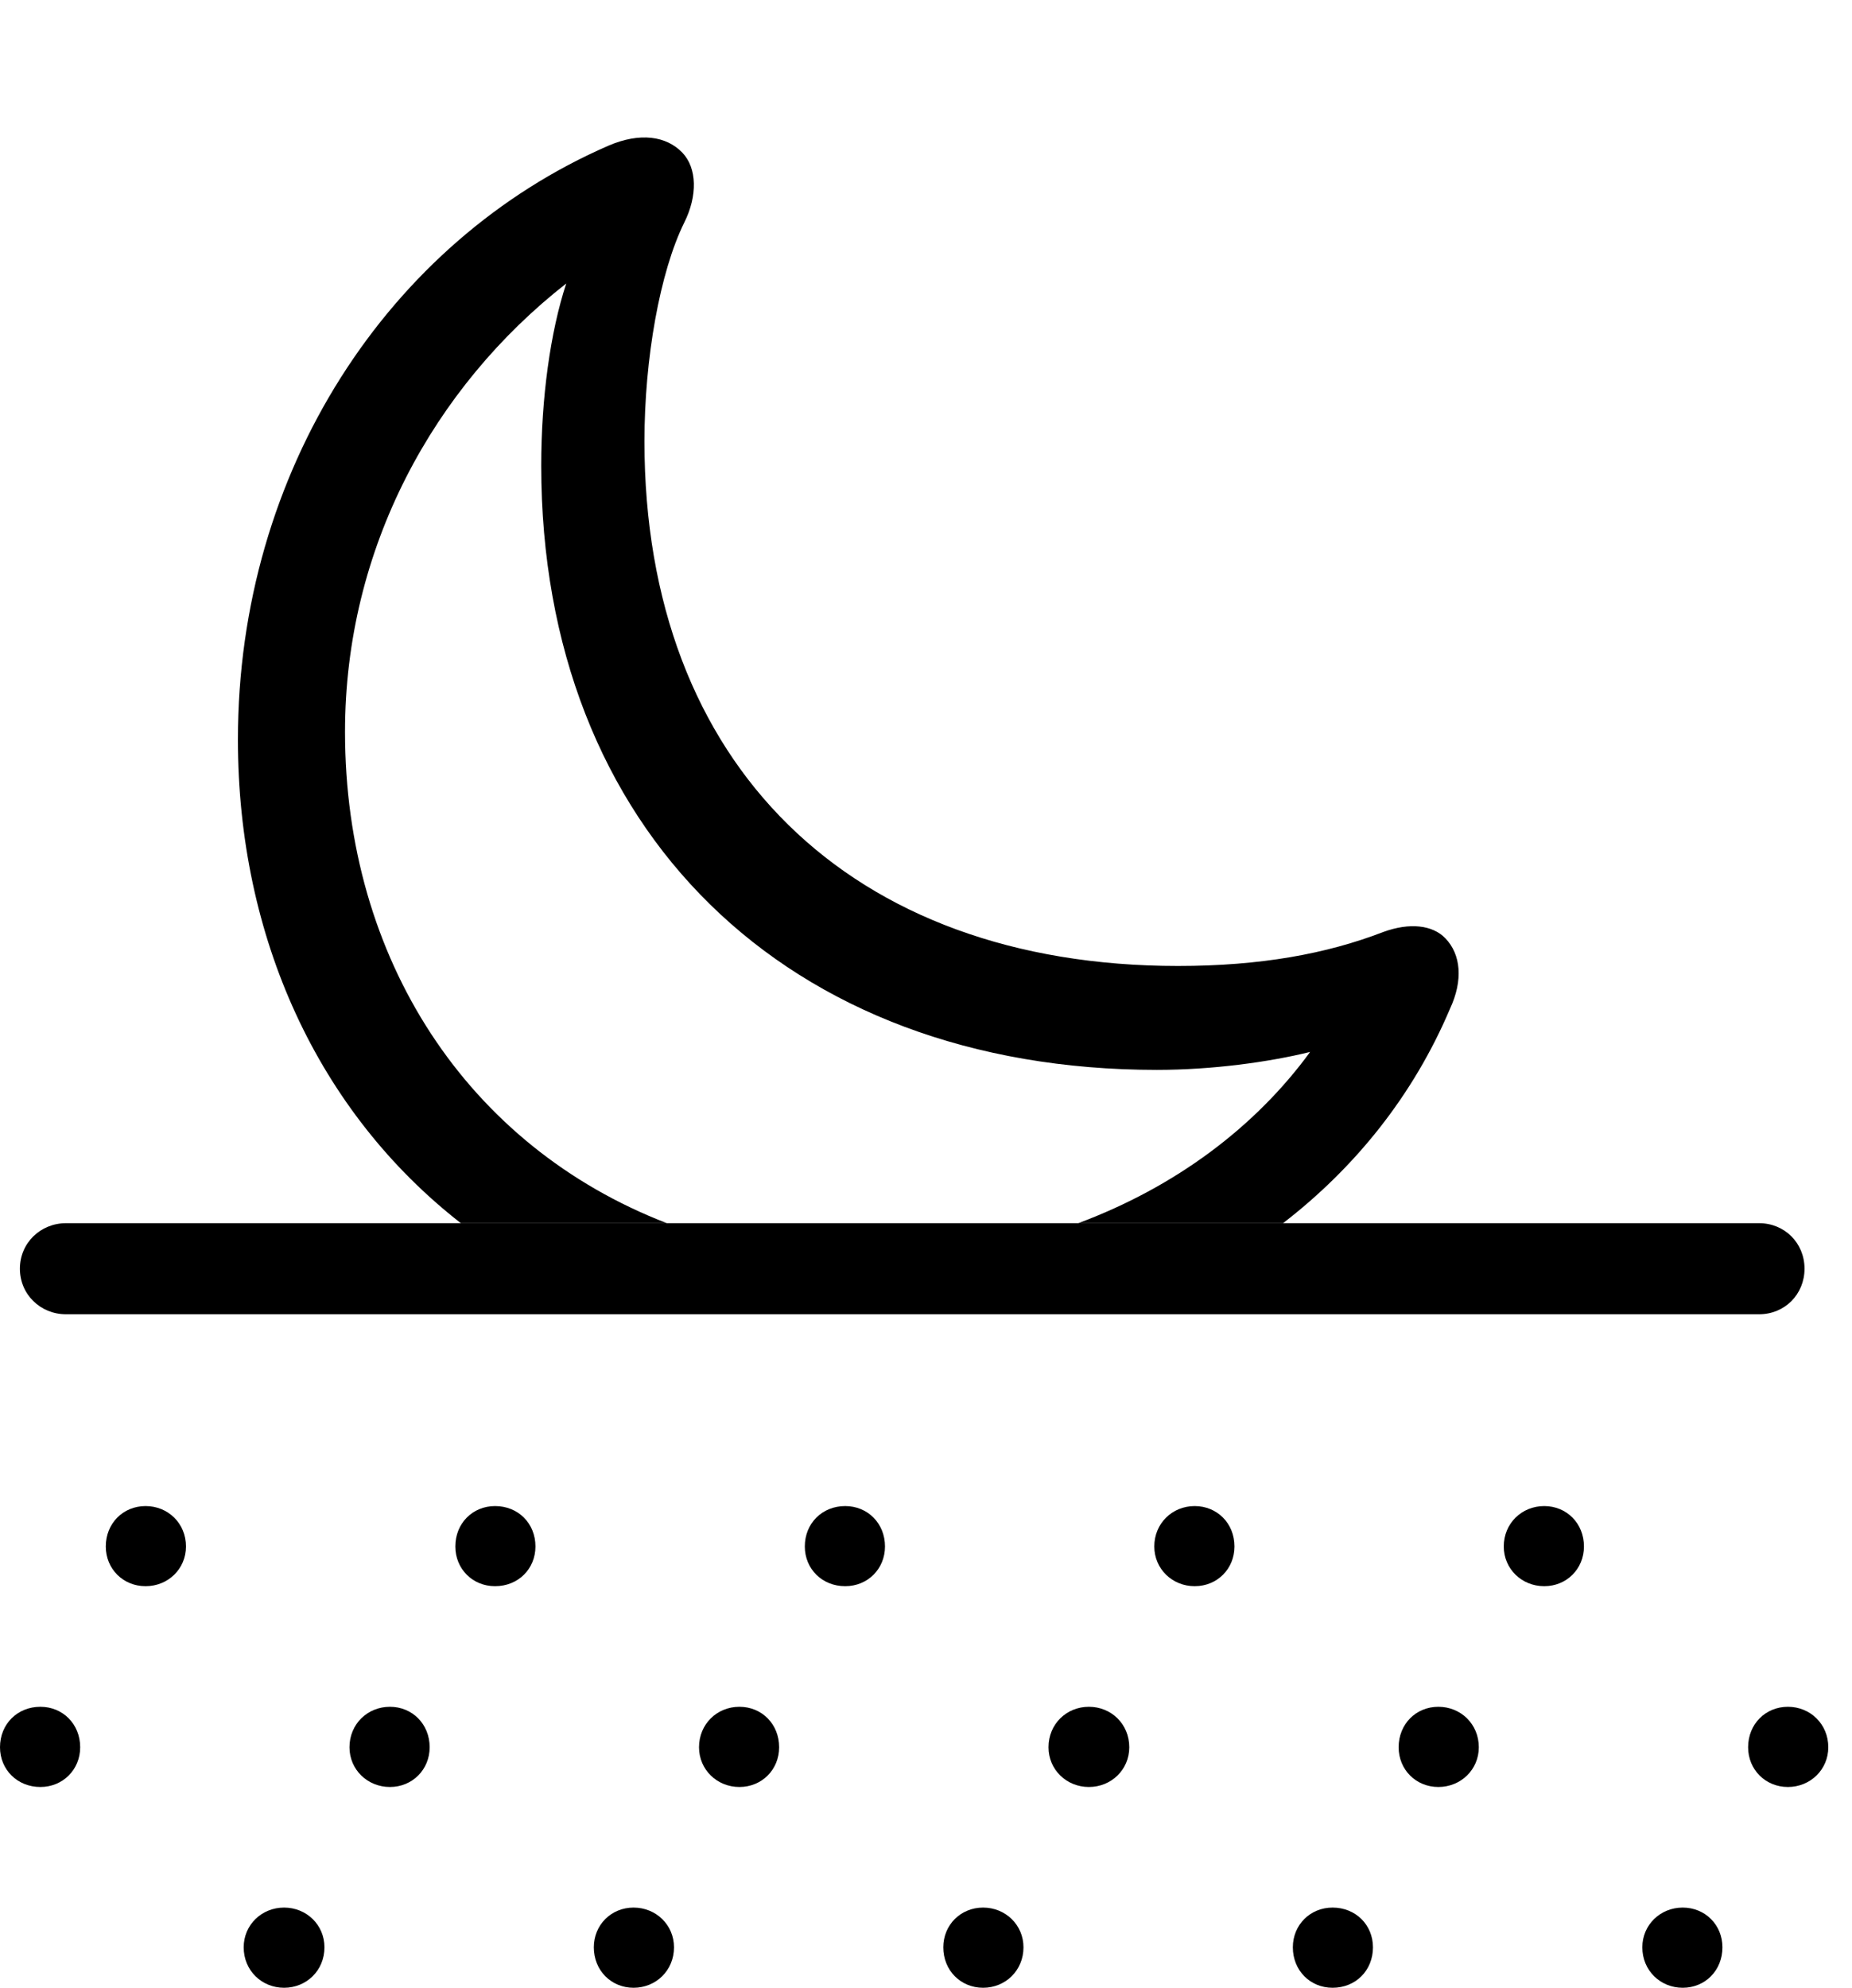 <svg version="1.1" xmlns="http://www.w3.org/2000/svg" xmlns:xlink="http://www.w3.org/1999/xlink" width="28.203" height="30.264" viewBox="0 0 28.203 30.264">
 <g>
  <rect height="30.264" opacity="0" width="28.203" x="0" y="0"/>
  <path d="M10.391 2.324C10.615 2.559 10.625 2.979 10.42 3.389C10.049 4.141 9.814 5.459 9.814 6.719C9.814 11.641 12.949 14.707 17.939 14.707C19.199 14.707 20.205 14.521 21.064 14.19C21.465 14.043 21.816 14.082 22.012 14.287C22.246 14.531 22.285 14.922 22.08 15.361C21.522 16.676 20.64 17.774 19.539 18.623L16.421 18.623C17.902 18.07 19.116 17.16 19.951 16.016C19.316 16.172 18.457 16.289 17.617 16.289C11.973 16.289 8.242 12.637 8.242 7.09C8.242 6.064 8.379 5.059 8.623 4.316C6.602 5.898 5.254 8.35 5.254 11.143C5.254 14.603 7.117 17.451 10.155 18.623L7.018 18.623C4.849 16.933 3.623 14.281 3.623 11.26C3.623 7.168 5.918 3.672 9.268 2.217C9.746 2.012 10.146 2.07 10.391 2.324Z" fill="currentColor"/>
  <path d="M1.006 20.01L26.787 20.01C27.178 20.01 27.48 19.707 27.48 19.316C27.48 18.926 27.178 18.623 26.787 18.623L1.006 18.623C0.615 18.623 0.303 18.926 0.303 19.316C0.303 19.707 0.615 20.01 1.006 20.01ZM2.217 24.15C2.559 24.15 2.832 23.887 2.832 23.545C2.832 23.193 2.559 22.93 2.217 22.93C1.875 22.93 1.611 23.193 1.611 23.545C1.611 23.887 1.875 24.15 2.217 24.15ZM7.539 24.15C7.891 24.15 8.154 23.887 8.154 23.545C8.154 23.193 7.891 22.93 7.539 22.93C7.197 22.93 6.934 23.193 6.934 23.545C6.934 23.887 7.197 24.15 7.539 24.15ZM12.871 24.15C13.213 24.15 13.477 23.887 13.477 23.545C13.477 23.193 13.213 22.93 12.871 22.93C12.52 22.93 12.256 23.193 12.256 23.545C12.256 23.887 12.52 24.15 12.871 24.15ZM18.193 24.15C18.535 24.15 18.799 23.887 18.799 23.545C18.799 23.193 18.535 22.93 18.193 22.93C17.852 22.93 17.578 23.193 17.578 23.545C17.578 23.887 17.852 24.15 18.193 24.15ZM23.516 24.15C23.857 24.15 24.121 23.887 24.121 23.545C24.121 23.193 23.857 22.93 23.516 22.93C23.174 22.93 22.9 23.193 22.9 23.545C22.9 23.887 23.174 24.15 23.516 24.15ZM0.615 27.207C0.957 27.207 1.221 26.943 1.221 26.602C1.221 26.25 0.957 25.986 0.615 25.986C0.264 25.986 0 26.25 0 26.602C0 26.943 0.264 27.207 0.615 27.207ZM5.938 27.207C6.279 27.207 6.543 26.943 6.543 26.602C6.543 26.25 6.279 25.986 5.938 25.986C5.596 25.986 5.322 26.25 5.322 26.602C5.322 26.943 5.596 27.207 5.938 27.207ZM11.26 27.207C11.602 27.207 11.865 26.943 11.865 26.602C11.865 26.25 11.602 25.986 11.26 25.986C10.918 25.986 10.645 26.25 10.645 26.602C10.645 26.943 10.918 27.207 11.26 27.207ZM16.582 27.207C16.924 27.207 17.197 26.943 17.197 26.602C17.197 26.25 16.924 25.986 16.582 25.986C16.24 25.986 15.967 26.25 15.967 26.602C15.967 26.943 16.24 27.207 16.582 27.207ZM21.904 27.207C22.246 27.207 22.52 26.943 22.52 26.602C22.52 26.25 22.246 25.986 21.904 25.986C21.562 25.986 21.299 26.25 21.299 26.602C21.299 26.943 21.562 27.207 21.904 27.207ZM27.227 27.207C27.568 27.207 27.842 26.943 27.842 26.602C27.842 26.25 27.568 25.986 27.227 25.986C26.885 25.986 26.621 26.25 26.621 26.602C26.621 26.943 26.885 27.207 27.227 27.207ZM4.326 30.264C4.668 30.264 4.941 30 4.941 29.648C4.941 29.307 4.668 29.043 4.326 29.043C3.984 29.043 3.711 29.307 3.711 29.648C3.711 30 3.984 30.264 4.326 30.264ZM9.648 30.264C9.99 30.264 10.264 30 10.264 29.648C10.264 29.307 9.99 29.043 9.648 29.043C9.307 29.043 9.043 29.307 9.043 29.648C9.043 30 9.307 30.264 9.648 30.264ZM14.971 30.264C15.312 30.264 15.586 30 15.586 29.648C15.586 29.307 15.312 29.043 14.971 29.043C14.629 29.043 14.365 29.307 14.365 29.648C14.365 30 14.629 30.264 14.971 30.264ZM20.293 30.264C20.645 30.264 20.908 30 20.908 29.648C20.908 29.307 20.645 29.043 20.293 29.043C19.951 29.043 19.688 29.307 19.688 29.648C19.688 30 19.951 30.264 20.293 30.264ZM25.625 30.264C25.967 30.264 26.23 30 26.23 29.648C26.23 29.307 25.967 29.043 25.625 29.043C25.283 29.043 25.01 29.307 25.01 29.648C25.01 30 25.283 30.264 25.625 30.264Z" fill="currentColor"/>
 </g>
</svg>

